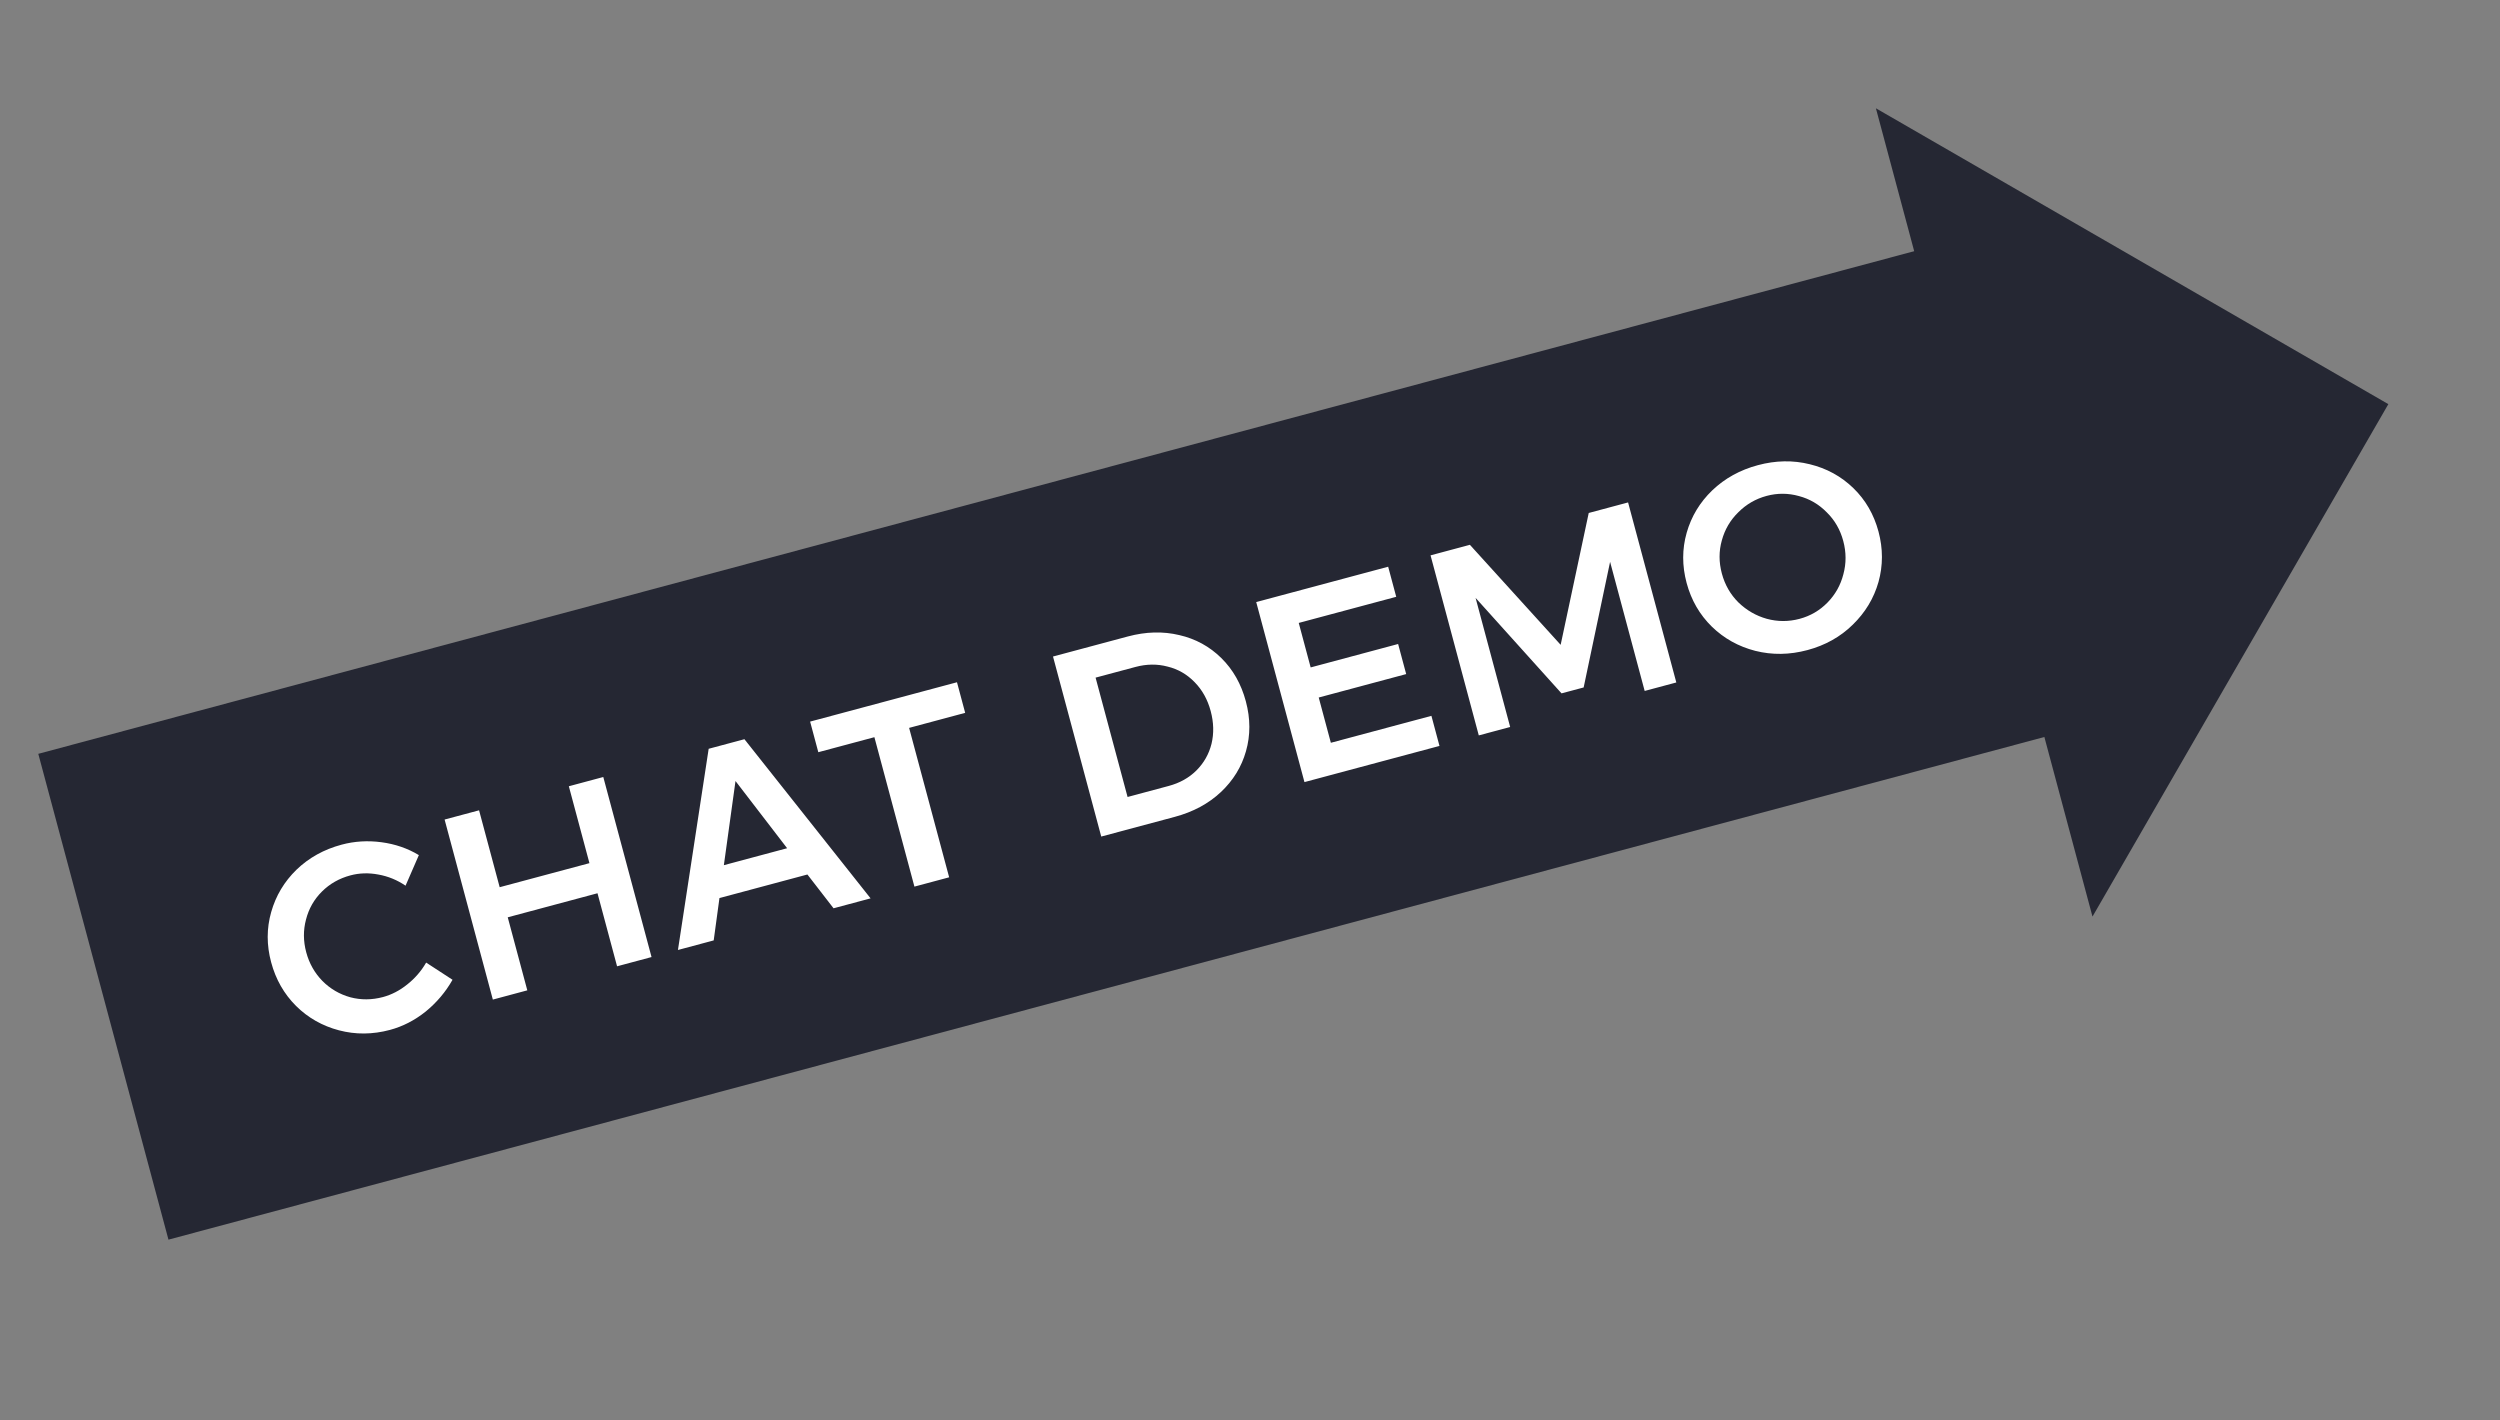 <svg width="169" height="96" viewBox="0 0 169 96" fill="none" xmlns="http://www.w3.org/2000/svg"><rect x="0" y="0" width="169" height="96" fill="#808080" stroke="none"/><path d="M2.588 50.959L135.886 15.242L144.686 48.083L11.388 83.8L2.588 50.959Z" fill="#252733"/><path d="M27.415 59.873C26.853 59.489 26.239 59.237 25.573 59.118C24.919 58.995 24.29 59.014 23.688 59.176C22.934 59.377 22.293 59.742 21.763 60.269C21.233 60.796 20.874 61.426 20.686 62.16C20.494 62.882 20.499 63.62 20.701 64.374C20.903 65.127 21.269 65.774 21.799 66.316C22.326 66.845 22.953 67.212 23.678 67.415C24.4 67.606 25.138 67.601 25.891 67.4C26.471 67.244 27.016 66.961 27.527 66.551C28.05 66.138 28.477 65.644 28.808 65.071L30.591 66.233C30.128 67.053 29.524 67.768 28.781 68.377C28.034 68.975 27.226 69.39 26.357 69.623C25.186 69.936 24.039 69.946 22.916 69.65C21.794 69.355 20.827 68.806 20.016 68.005C19.201 67.192 18.639 66.206 18.329 65.047C18.018 63.888 18.019 62.757 18.333 61.654C18.646 60.551 19.216 59.597 20.044 58.791C20.883 57.983 21.9 57.418 23.094 57.099C23.963 56.865 24.862 56.811 25.789 56.935C26.717 57.059 27.559 57.349 28.315 57.805L27.415 59.873ZM30.055 55.401L32.385 54.777L33.778 59.975L39.846 58.349L38.453 53.151L40.782 52.526L44.044 64.697L41.714 65.322L40.391 60.384L34.323 62.01L35.646 66.947L33.316 67.572L30.055 55.401ZM56.348 61.4L54.581 59.116L48.635 60.709L48.246 63.571L45.829 64.219L47.906 50.618L50.323 49.97L58.852 60.729L56.348 61.4ZM48.933 58.486L53.21 57.34L49.72 52.797L48.933 58.486ZM54.764 48.78L64.692 46.12L65.246 48.189L61.456 49.205L64.163 59.306L61.815 59.935L59.109 49.834L55.318 50.849L54.764 48.78ZM76.243 43.025C77.46 42.699 78.619 42.668 79.721 42.932C80.82 43.184 81.766 43.701 82.559 44.482C83.352 45.263 83.906 46.239 84.219 47.41C84.533 48.581 84.536 49.704 84.228 50.781C83.928 51.842 83.362 52.764 82.528 53.547C81.694 54.329 80.657 54.887 79.417 55.219L74.444 56.551L71.183 44.381L76.243 43.025ZM79.006 53.13C79.748 52.931 80.369 52.585 80.87 52.09C81.38 51.581 81.722 50.98 81.897 50.287C82.068 49.583 82.05 48.842 81.842 48.066C81.634 47.289 81.273 46.64 80.761 46.119C80.246 45.586 79.636 45.234 78.931 45.062C78.236 44.876 77.511 44.884 76.757 45.086L74.062 45.808L76.224 53.876L79.006 53.13ZM84.92 40.7L93.84 38.31L94.385 40.344L87.795 42.11L88.601 45.118L94.513 43.534L95.058 45.568L89.146 47.152L89.966 50.212L96.764 48.391L97.309 50.425L88.181 52.87L84.92 40.7ZM96.705 37.542L99.365 36.829L105.5 43.59L107.398 34.677L110.058 33.964L113.319 46.135L111.18 46.708L108.842 37.98L107.055 46.472L105.559 46.872L99.749 40.416L102.087 49.145L99.966 49.713L96.705 37.542ZM118.833 31.445C120.038 31.122 121.206 31.101 122.338 31.382C123.48 31.66 124.463 32.198 125.286 32.996C126.109 33.794 126.675 34.773 126.986 35.932C127.296 37.091 127.296 38.228 126.986 39.342C126.673 40.445 126.092 41.408 125.245 42.231C124.409 43.052 123.388 43.623 122.182 43.946C120.977 44.269 119.801 44.286 118.655 43.997C117.521 43.705 116.542 43.159 115.72 42.361C114.894 41.551 114.326 40.567 114.015 39.407C113.705 38.248 113.706 37.117 114.019 36.015C114.333 34.912 114.909 33.956 115.748 33.148C116.599 32.336 117.627 31.768 118.833 31.445ZM119.426 33.522C118.685 33.721 118.045 34.092 117.507 34.633C116.965 35.163 116.595 35.797 116.395 36.534C116.191 37.259 116.192 38.004 116.397 38.769C116.602 39.534 116.976 40.186 117.517 40.724C118.071 41.259 118.71 41.628 119.435 41.831C120.172 42.031 120.912 42.032 121.653 41.833C122.384 41.638 123.012 41.27 123.539 40.732C124.065 40.193 124.423 39.557 124.611 38.823C124.811 38.086 124.809 37.335 124.604 36.57C124.399 35.805 124.027 35.16 123.488 34.633C122.958 34.092 122.332 33.725 121.61 33.534C120.884 33.331 120.157 33.327 119.426 33.522Z" fill="#fff"/><path d="M161.452 27.32L126.811 7.32L141.452 61.961L161.452 27.32Z" fill="#252733"/></svg>